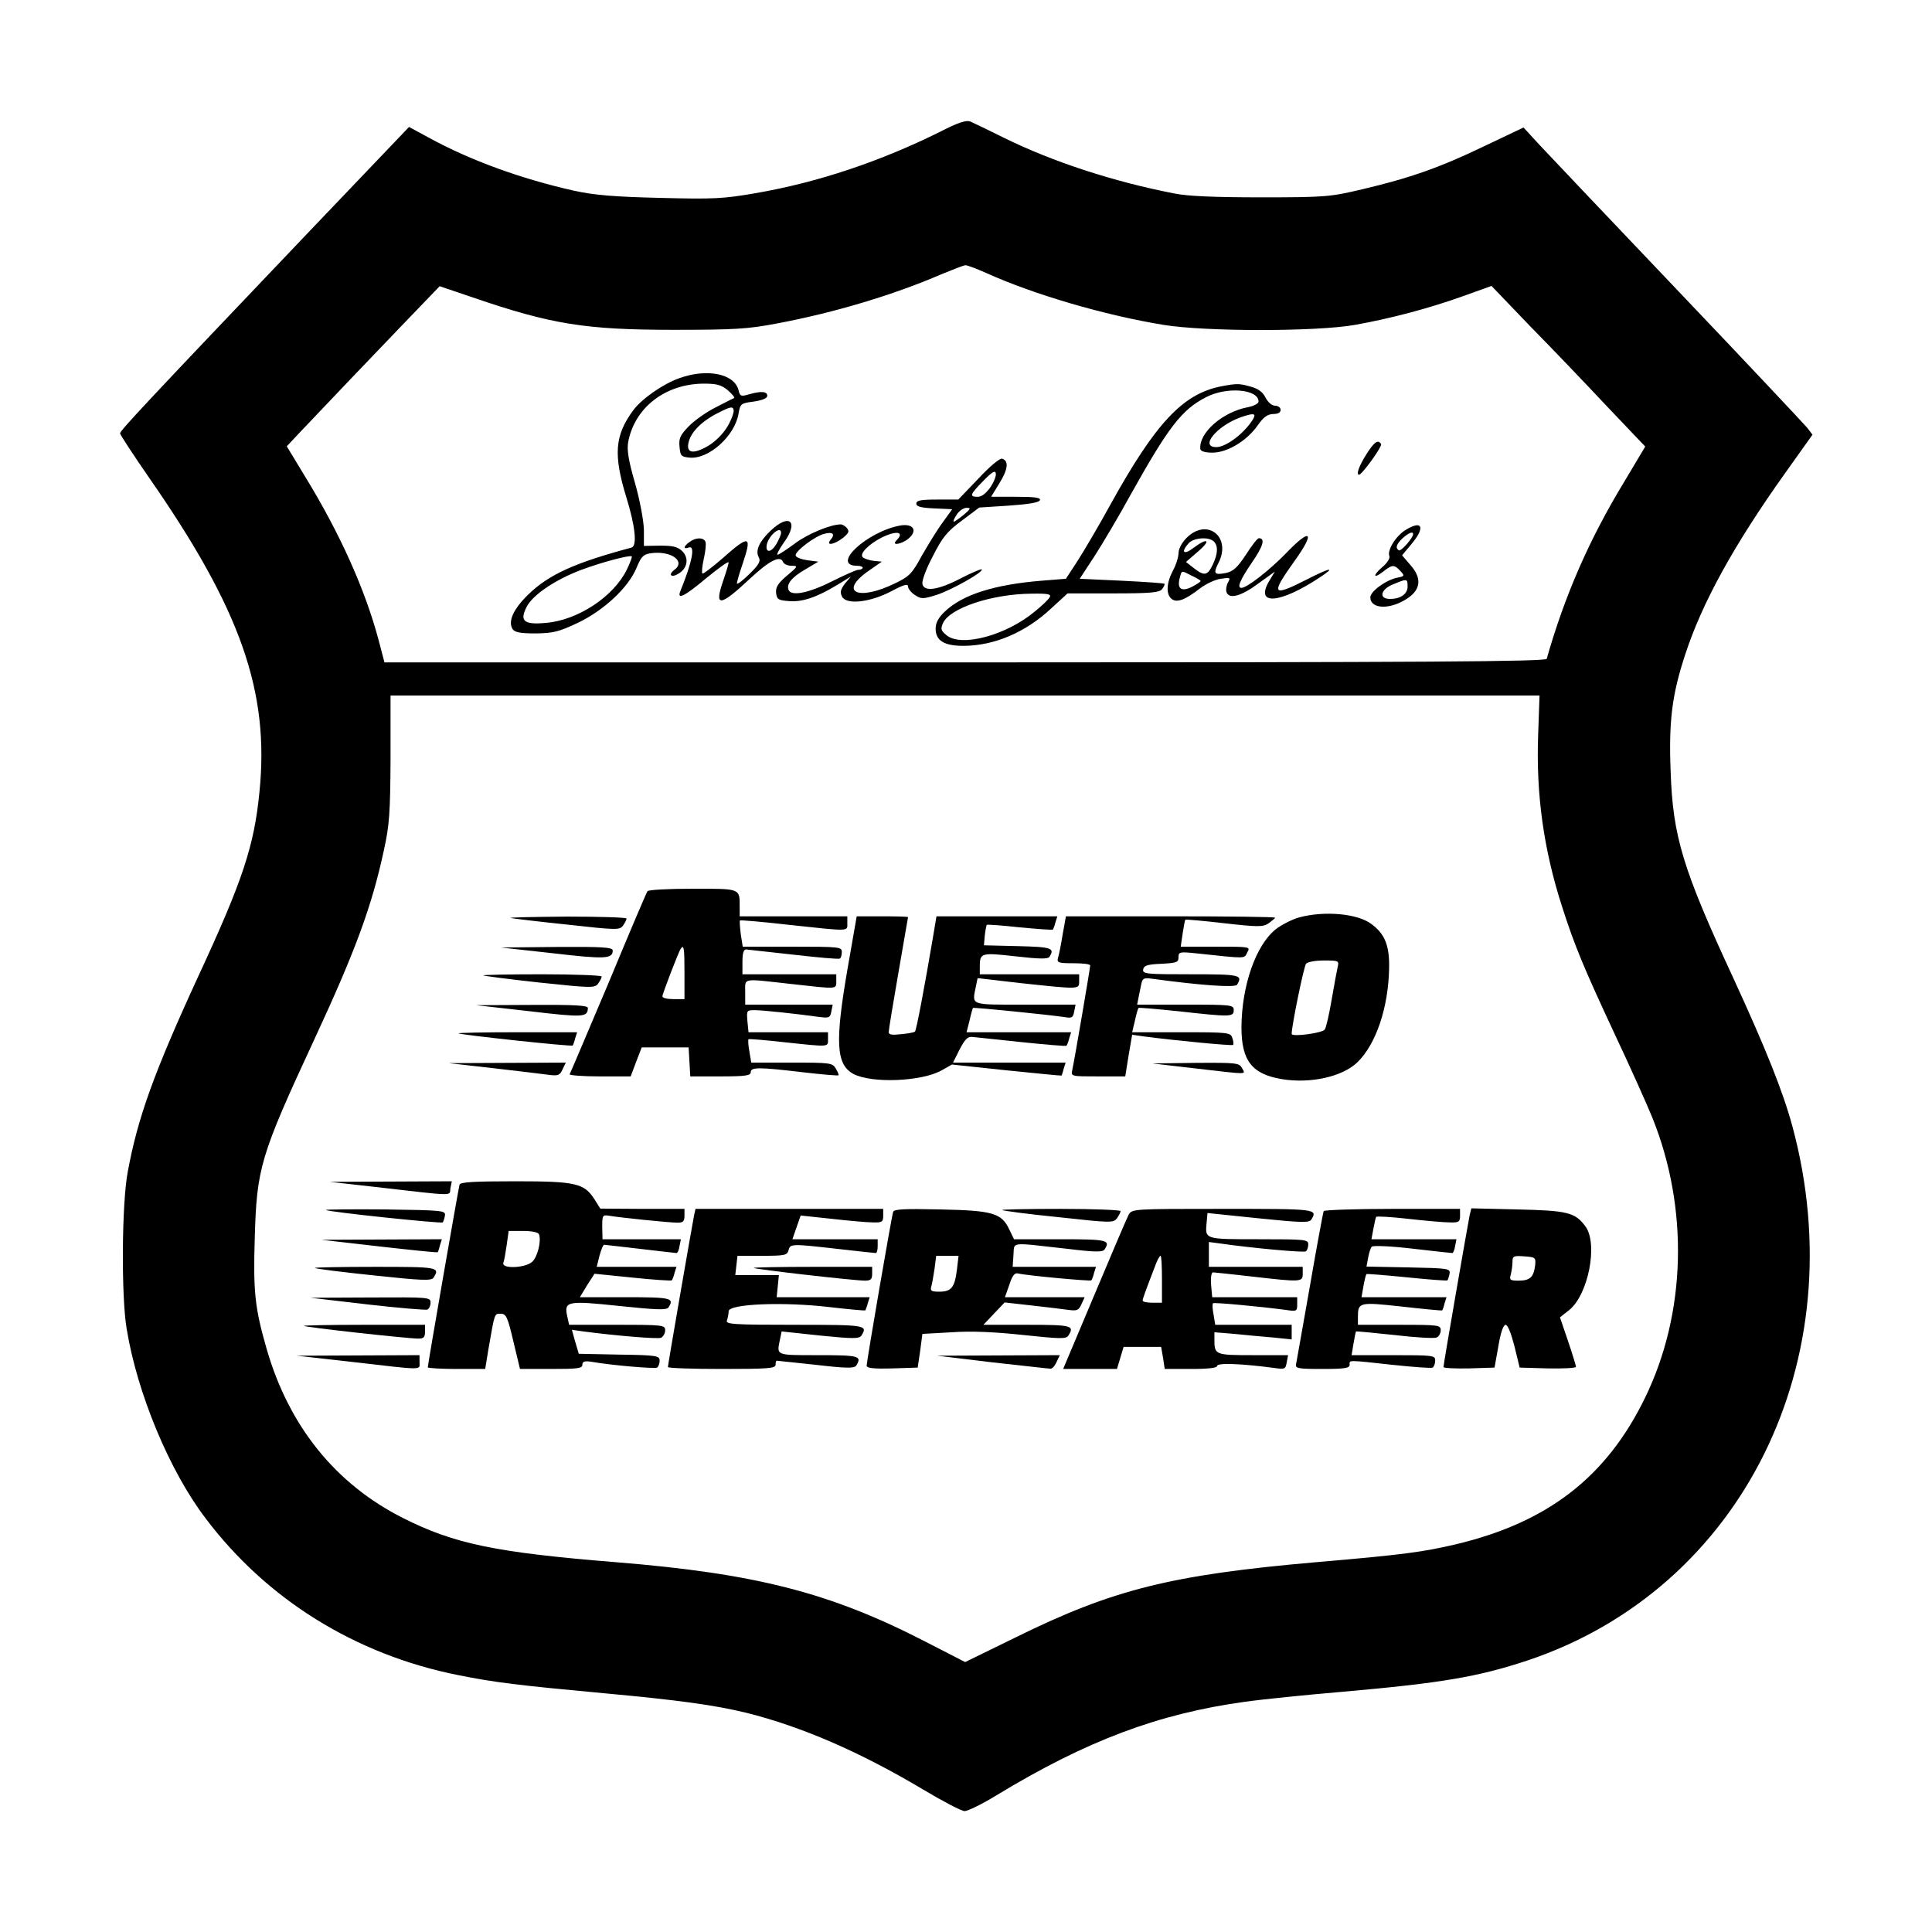 <svg version="1" xmlns="http://www.w3.org/2000/svg" width="933.333" height="933.333" viewBox="0 0 700 700"><path d="M340.7 47.7c-21.5 10.7-44.3 18.4-67 22.3-11.6 2-15 2.2-34.5 1.7-16.8-.4-23.9-1-31.2-2.6-19.2-4.3-37.6-11-52.6-19.2l-7.2-3.9-37.9 39.7C54.2 144.6 43.5 156 43.5 157c0 .5 4.8 7.8 10.6 16.2C87.2 220.8 97.7 250.6 94 287c-1.9 19.4-6 31.9-22.1 66.6-16.2 35.2-22 51.4-25.6 70.9-2.2 11.4-2.4 45.3-.4 57 3.8 23.3 15.5 51.4 28.5 68.5 22.2 29.5 54.4 49.5 91.5 56.9 13.4 2.7 21.7 3.7 53 6.6 27.2 2.5 40.1 4.3 51.6 7.1 20 5 41.2 14.2 64 27.8 7.2 4.3 13.9 7.8 15 7.8 1.1 0 6.3-2.5 11.5-5.7 32.6-19.8 58.7-29.6 90-33.9 6.3-.9 22.1-2.5 35-3.6 36.6-3.2 49.7-5.5 67.5-11.4 77.7-26 118.8-108.9 95.9-193.6-3.4-12.5-9.6-28-21.1-53-18.7-40.3-22.2-51.9-23-75.6-.7-18.2.5-27.7 5.3-42.3 6.1-18.7 17.6-39.6 36.2-65.7l9.9-13.9-1.9-2.5c-1.1-1.3-22-23.6-46.6-49.4-24.6-25.8-47.3-49.8-50.5-53.2l-5.7-6.2-14.3 6.8c-16 7.7-26.8 11.5-44.2 15.6-11.5 2.7-13.1 2.9-36.5 2.9-16.6 0-26.8-.4-31.5-1.4-21.8-4.2-44.2-11.5-61.8-20.2-5.6-2.8-11.1-5.4-12.2-5.9-1.5-.5-4.4.4-10.8 3.7zm16.6 51.2c17.5 7.9 42.9 15.3 64.2 18.8 15.2 2.5 55.6 2.5 69.5 0 13.4-2.4 27.1-6.1 39.1-10.4l10.3-3.7 14 14.6c7.8 7.9 20.3 21 27.9 29.1l13.8 14.5-7.7 12.9c-12.7 20.9-21.5 41.2-28 64-.3 1-43.3 1.3-210.7 1.3H139.3l-2.1-8c-4.9-18.4-14-38.7-26.7-59.4l-6.6-10.9 4.8-5.1c10.6-11.2 25.5-26.8 37.7-39.5l12.9-13.4 12.1 4.1c28.3 9.7 40.7 11.7 72.6 11.7 22.3 0 27-.3 37.5-2.3 20.8-3.9 42.4-10.4 59.5-17.8 4.1-1.7 8-3.2 8.7-3.3.6-.1 4 1.2 7.6 2.8zm200 167.3c-.8 21.6 2 41.8 8.8 62.7 4.4 13.7 7.7 21.7 19 45.9 5.6 11.9 11.7 25.5 13.6 30.2 13.2 32.8 12.3 70.8-2.7 101.5-13.9 28.6-35.2 45.1-68.4 53-11.9 2.8-19 3.8-50.6 6.5-52.7 4.6-73.8 9.9-108.9 27.2l-18.4 9-14.6-7.5C300.7 577 273.7 570.1 223 566c-43.3-3.5-58.4-6.6-77-16-24.4-12.3-41.3-33.2-49.4-61.3-4.2-14.6-4.9-20.5-4.3-40 .7-25.5 2-29.9 21.4-71.7 15-32.3 21-48.5 25.4-69 2-9.1 2.3-13.5 2.4-33.2V252H557.8l-.5 14.2z"/><path d="M246.2 137c-6 2.1-13.7 7.5-16.8 11.7-6.7 9.1-7.2 16.1-2.4 31.7 3.2 10.4 3.9 17.4 1.8 18-20.5 5.5-29.9 9.7-37.5 17.1-5.3 5.2-7.3 9.6-5.6 12.4.8 1.2 2.7 1.6 8.4 1.6 6.5-.1 8.4-.6 15.4-3.9 9.5-4.6 18.2-12.8 21.1-19.8 1.6-3.9 2.4-4.9 4.9-5.3 7.4-1.2 13.2 2.8 8.8 6-2.4 1.8-1 3 1.6 1.3 3.2-1.9 3.8-5.6 1.3-8.1-1.7-1.6-3.3-2-8-2l-5.9.1V192c-.1-3.4-1.4-10.5-3.2-16.9-2.4-8.2-3-12.1-2.5-14.9 2.3-12.5 13.5-21.2 27.5-21.2 4.7 0 6.3.5 8.6 2.4 1.5 1.3 2.6 2.6 2.3 2.8-.3.1-3.2 1.6-6.5 3.3-3.3 1.6-7.7 4.7-9.8 6.8-3.2 3.3-3.8 4.4-3.5 7.5.3 3.4.6 3.7 3.6 4 7 .7 16.5-7.9 17.8-16 .6-3.5.8-3.7 5.5-4.3 3.2-.5 4.9-1.2 4.9-2.1 0-1.6-2.2-1.8-6.7-.5-2.8.8-3.2.7-3.7-1.5-1.5-6-11.4-8-21.4-4.4zm17.4 17.5c-1.6 2.7-4.4 5.5-7.1 7.1-5.4 3.1-8 2.6-7-1.4.9-3.8 5-7.8 10.9-10.7 4.3-2.2 5.1-2.3 5.4-1 .2.9-.8 3.6-2.2 6zm-36.5 51.9c-4.8 9.8-17.8 18.4-29.5 19.3-7.8.7-9.4-.7-6.8-5.8 2.2-4.4 10.6-10 20-13.5 7.3-2.7 17.4-5.4 18.1-4.8.2.2-.6 2.3-1.8 4.8zM442.3 140c-13.8 2.8-23.6 13.3-39.8 42.5-4.2 7.7-9.7 17-12 20.6l-4.3 6.6-8.8.7c-17.1 1.4-28.5 5-35 11.1-2.4 2.3-3.4 4.1-3.4 6.3 0 4.3 3.1 6.2 10 6.2 11.1 0 22.5-4.8 31.8-13.5l6-5.5h16.5c13.5 0 16.7-.3 17.7-1.5.7-.9 1.1-1.7.9-2-.3-.2-7.2-.7-15.6-1.1l-15.1-.7 5.3-8.1c2.9-4.5 8.8-14.4 13-22.1 13.9-24.9 18.7-31.1 27.5-35.6 7.5-3.9 19-2.9 19 1.6 0 .7-1.7 1.6-3.7 2-9.3 1.7-18 9.3-17.4 15.2.1.8 1.7 1.3 4.4 1.3 5.4 0 12.5-4.3 16.4-9.9 2.1-3 3.5-4 5.6-4.1 1.7 0 2.7-.5 2.7-1.5 0-.8-.9-1.5-2-1.5s-2.6-1.2-3.5-3c-1-2-2.7-3.2-5.3-3.9-4.2-1.2-5-1.2-10.9-.1zm11.8 11.7c-3 5.1-9.8 10.3-13.4 10.3-6.2 0 .2-7.7 8.8-10.8 4.6-1.6 5.7-1.5 4.6.5zm-73.8 64.7c-.4.8-2.8 3.1-5.3 5.1-10.2 8.6-26.6 13.1-32 8.7-2.1-1.7-2.3-2.3-1.3-4.5 2.5-5.4 17.7-10.5 32.1-10.6 6-.1 7.2.2 6.5 1.3zM495 164.7c-2.7 4.3-3.7 7.3-2.6 7.3s8.5-10.3 8-11.1c-1.1-1.8-2.5-.8-5.4 3.8z"/><path d="M354.5 173.4l-7.3 7.6h-7.6c-6 0-7.6.3-7.6 1.5 0 1 1.6 1.5 6.5 1.7l6.5.3-3.6 5c-2 2.7-5.3 8.2-7.5 12-3.4 6.3-4.5 7.4-9.5 9.8-13.6 6.7-20.8 3.2-9.5-4.6l4.6-3.2-3-.3c-1.6-.2-3.4-.8-3.9-1.3-1.3-1.2 2-4.6 6.6-7 5.5-2.8 8.8-2.3 5.6.9-2 2 1.7 1.5 4.3-.6 3.5-2.9 1.9-5.6-2.9-4.8-12.1 2.2-25.4 14.6-15.6 14.6 2.6 0 2.6 1.4.1 1.5-.7.1-5 2-9.6 4.3-8.4 4.2-14.5 5.3-15.4 2.9-.8-2.1 1.2-4.6 6.1-7.4l4.7-2.8-3.9-.5c-2.2-.3-4.1-1-4.3-1.7-.5-1.4 7-7.1 10.4-7.9 3-.8 4 .1 2.3 2.1-2 2.4 1.2 1.9 4.4-.6 2.1-1.7 2.4-2.4 1.5-3.5-.6-.8-1.7-1.4-2.3-1.4-3.7 0-12.1 3.5-16.7 7-3 2.2-5.7 4-6.2 4-.4 0 .6-2 2.3-4.4 5.6-7.7 2-10.8-4.8-4.3-4.1 3.9-5.6 7.2-4.3 9.6.8 1.4.1 2.7-3.4 6.1-2.5 2.5-4.5 3.9-4.5 3.4 0-.6.9-3.7 2-6.9 3.6-10.6 2.6-10.9-7.1-2.3-3.8 3.3-7.2 5.9-7.4 5.6-.3-.3-.1-2.7.5-5.3.6-2.7.9-5.4.6-6.2-.7-1.7-3.6-1.6-5.8.1-2.2 1.6-2.3 2.7-.3 2 2.5-1 1.4 5-3 15.8-1.3 3.3 1.5 1.9 9.5-4.8 4.4-3.6 8-6.2 8-5.6 0 .5-.9 3.5-2 6.7-3.3 9.6-1.2 9.4 9.8-.9 7-6.5 10.9-8.5 11.9-6 .3.8 1.7 1.4 3.1 1.4 2.4 0 2.4.2-1.7 3.6-3.3 2.8-4.1 4.2-3.9 6.3.3 2.3.8 2.6 4.7 2.9 4.8.4 10.1-1.4 17.5-5.9l4.9-3-2.2 2.6c-1.6 2.2-1.8 3.1-1 4.7 1.6 3 10.1 2.1 17.9-2 4.5-2.4 6-2.8 6-1.7 0 .8 1.1 2.2 2.5 3.1 2.3 1.5 2.9 1.5 8-.1 5.4-1.8 17-8.3 16.2-9.2-.3-.2-3.6 1.2-7.5 3.2-8.2 4.3-13.5 5.1-14 2-.2-1.2 1.5-5.7 3.8-10 3.4-6.7 5-8.8 10.4-12.8l6.4-4.8 10.8-.7c7.1-.5 10.9-1.1 11.2-2 .3-.9-1.9-1.2-8.7-1.2h-9l3-4.9c3.1-5 3.5-8.1 1-8.9-.8-.3-4.5 2.8-8.6 7.2zm4.3 3.2c-1.5 2.1-3.1 3.4-4.5 3.4-3.2 0-2.9-.8 2-5.8 3.1-3.2 4.3-3.9 4.5-2.7.2.9-.7 3.2-2 5.1zm-9.6 9.9c-1.7 1.4-3.3 2.5-3.6 2.5-.4 0 .1-1.1 1-2.5s2.5-2.5 3.6-2.5c1.7 0 1.5.4-1 2.5zm-66.2 6.6c0 .6-.8 2.4-1.7 4-1.9 3.2-4 3.3-3.5.3.7-3.4 5.2-7.2 5.2-4.3zM509.3 192c-3.5 2.1-6.8 7.4-5.9 9.5.3.8-.9 2.6-2.6 4-3.6 3.1-3.2 4.4.5 1.5 3.1-2.5 3.9-2.5 6.1-.1 1.6 1.7 1.5 1.9-1.1 2.4-4.1.8-9.8 5-9.8 7.1 0 4.4 7.3 4.6 13.6.3 4.7-3.2 5.1-7.3.9-12l-3-3.5 3.5-4.2c5-6 3.8-8.7-2.2-5zm2.7 1.5c0 1.4-4.4 6.4-5.2 5.9-1.3-.9-.9-2.2 1.4-4.4 2.1-1.9 3.8-2.6 3.8-1.5zm-2 19c0 2.7-2.5 4.5-6.4 4.5-4.2 0-3.4-3.5 1.2-5.3 5-2.1 5.2-2.1 5.2.8zM429.9 194.9c-1.7 1.7-2.9 4-2.9 5.5 0 1.4-.9 4.3-2 6.3-2.4 4.5-2.6 8.6-.5 10.3 1.9 1.5 4.9.4 10.4-3.9 2-1.5 5.3-3.1 7.4-3.4 3.5-.5 3.6-.5 2.6 1.4-.6 1.1-.8 2.7-.5 3.5 1 2.6 5.3 1.4 11.4-3.1l6.1-4.4-2.1 3.5c-5.2 8.9 3.9 8.2 18.4-1.4 6.1-4 3.8-3.6-4.8.8-12.6 6.4-13.1 5.5-4.4-6.7 7.7-10.7 6-12.3-3.1-2.8-5.8 6-14.1 12.5-16.1 12.5-1.7 0-.6-2.7 3.8-9.2 4.1-5.9 4.9-8.8 2.5-8.8-.5 0-2.6 2.7-4.7 6-3.1 4.7-4.6 6-7.2 6.6-4.2.8-4.7.3-2.8-3.5 5-9.5-4-16.7-11.5-9.2zm9.9 1.3c1.6 1.6 1.5 4.4-.4 8.4s-3.1 4.2-6.9 1.2l-2.8-2.2 4.4-3.8c4.9-4.2 3.5-5.2-1.8-1.2-3.4 2.6-4.6 1.5-1.6-1.8 1.8-2 7.3-2.4 9.1-.6zm-8 12.4c1.8.8 3.2 1.7 3.2 1.9 0 .3-1.4 1.2-3.1 2.1-3.7 1.9-5.5.8-4.5-3 .8-3.1.5-3 4.4-1zM234.6 322.9c-.4.5-6.7 15.4-14.1 33.2-7.5 17.7-13.8 32.6-14.1 33.1-.3.4 4.6.8 10.8.8h11.3l2-5.3 2-5.2h17l.3 5.2.3 5.3h11c9 0 10.9-.3 10.9-1.5 0-1.9 2.9-1.9 18.9 0 6.9.8 12.7 1.3 12.9 1.1.2-.2-.3-1.3-1-2.5-1.2-2-2.1-2.1-16-2.1h-14.6l-.7-4.1c-.4-2.2-.5-4.2-.3-4.4.1-.1 5.9.3 12.8 1.1 16.8 1.8 16 1.8 16-1.1V374h-28.8l-.4-4c-.3-3.9-.3-4 2.7-4 2.8 0 15 1.3 23.6 2.5 3.3.4 3.7.2 4.1-2l.5-2.5H270v-4.5c0-5.3-1.4-5 16.5-3 17.1 1.9 16.5 2 16.5-1V353h-34v-4.5c0-3 .4-4.5 1.3-4.5.6.1 8.4.9 17.2 1.9 8.8 1 16.3 1.7 16.8 1.4.4-.2.7-1.3.7-2.4 0-1.8-.8-1.9-17.9-1.9h-18l-.7-4.5c-.3-2.5-.5-4.8-.3-5 .2-.2 8.3.5 17.9 1.6 22.3 2.4 21 2.4 21-.6V332h-39v-3.4c0-6.8.4-6.6-17-6.6-8.8 0-16.1.4-16.4.9zm13.4 29.6v9.5h-4c-2.2 0-4-.4-4-1 0-.9 5.7-15.7 6.6-17.2 1.2-1.8 1.4-.3 1.4 8.7zM470.7 332.4c-2.6.7-6.4 2.7-8.5 4.3-7.2 5.8-12.3 20.4-12.4 35.5 0 12.1 3.8 17 14.7 18.8 10.4 1.7 22-.9 27.4-6.2 6.7-6.6 11.1-19.7 11.4-33.8.2-8.3-1.5-12.6-6.4-16.2-5-3.8-17-4.9-26.2-2.4zm14 17.8c-.3 1.3-1.3 6.6-2.2 11.9-.9 5.3-2 10.2-2.5 10.9-.8 1.3-12 2.8-12 1.6 0-3 4.4-24.4 5.2-25.4.6-.7 3.4-1.2 6.5-1.2 5.2 0 5.5.1 5 2.2zM185 332.6c.8.2 10 1.3 20.5 2.4 18 2 19 2 20.2.4.7-1 1.3-2.1 1.3-2.6 0-.4-9.8-.7-21.7-.7-12 .1-21.1.3-20.3.5z"/><path d="M307.1 350.9c-4.6 26.6-4.2 34.8 2.1 38.2 6.6 3.5 24.7 2.8 32-1.3l3.7-2.1 19.8 2.1c10.9 1.1 19.8 2 19.9 1.9.1-.1.5-1.2.8-2.5l.7-2.2h-40.8l2.4-4.8c1.9-3.6 2.9-4.7 4.6-4.5 1.2.1 9.3 1 18 1.9 8.7.9 15.9 1.5 16.1 1.3.2-.2.7-1.4 1-2.7l.7-2.2h-37.9l1.1-4.3c.5-2.3 1.1-4.3 1.2-4.5.3-.3 27.8 2.5 33.1 3.3 2.8.5 3.2.2 3.6-2l.5-2.5h-18.3c-20.4 0-19.2.4-17.8-6.7l.6-2.9 15.6 1.8c21.5 2.3 21.2 2.3 21.2-.7V353h-36v-2.8c0-5 .5-5.1 13-3.7 8.7 1 11.7 1 12.2.2 2.1-3.2.8-3.6-11.4-3.9l-12.3-.3.3-3.5c.2-1.9.6-3.7.7-3.9.2-.2 5.6.2 12 .9 6.4.6 11.8 1 12 .8.1-.2.6-1.3.9-2.6l.7-2.2h-43.8l-1.2 7.2c-3.1 18.3-6.1 34.2-6.6 34.6-.2.2-2.4.7-5 .9-3.4.4-4.5.2-4.5-.8 0-.8 1.6-10.4 3.5-21.4 1.9-11 3.5-20.1 3.5-20.2 0-.2-4.2-.3-9.3-.3h-9.3l-3.3 18.9z"/><path d="M385 338.7c-.6 3.8-1.4 7.6-1.7 8.5-.4 1.6.3 1.8 5.6 1.8 3.4 0 6.1.3 6.1.8 0 .9-5.8 34.9-6.5 37.9-.5 2.3-.4 2.3 9.3 2.3h9.9l1.2-7.5 1.3-7.6 4.1.6c10.5 1.4 32.1 3.5 32.5 3.1.2-.3.1-1.4-.3-2.5-.6-2-1.3-2.1-18.5-2.1h-17.8l1-4.2c.5-2.3 1.1-4.4 1.3-4.6.1-.2 6.7.4 14.5 1.2 18.9 2.1 20 2.1 20-.4 0-1.9-.7-2-17.5-2H412l.5-2.5c.3-1.4.7-3.6 1-4.9.4-2.1.9-2.4 3.8-2 17.5 2.4 30.1 3.3 30.9 2.2 2.2-3.6 1.1-3.8-16.8-3.8-16.2 0-17.5-.1-17.2-1.8.3-1.4 1.6-1.8 6.6-2 5.5-.3 6.2-.5 6.2-2.4s.4-2 6.3-1.4c18.8 2 17.4 2 18.6-.3 1.2-2.1 1.1-2.1-11.5-2.1h-12.6l.7-4.8c.4-2.6.8-4.8 1-5 .1-.1 6.4.4 14 1.3 12.4 1.4 14.1 1.4 16.2 0 1.2-.9 2.3-1.8 2.3-2 0-.3-17-.5-37.9-.5h-37.9l-1.2 6.7zM200.5 345.4c18.8 2.2 21.5 2 21.5-1 0-1.2-3.7-1.4-20.2-1.3l-20.3.2 19 2.1zM175.1 353.4c.2.2 9.4 1.4 20.4 2.6 18.9 2 20 2 21.2.4.7-1 1.3-2.1 1.3-2.6 0-.4-9.7-.8-21.7-.8-11.9 0-21.4.2-21.2.4zM192 366.4c19.5 2.3 20.9 2.2 21-1.2 0-.9-4.7-1.2-20.2-1.1l-20.3.1 19.5 2.2zM166.1 374.4c.5.5 41 4.9 41.4 4.4.1-.1.6-1.3.9-2.6l.7-2.2h-21.7c-12 0-21.5.2-21.3.4zM178.5 387c8.8 1 17.8 2.1 20.1 2.4 3.7.5 4.2.2 5.2-1.9l1.2-2.5-21.3.1-21.2.1 16 1.8z"/><path d="M433 387.1c19.9 2.3 18.3 2.3 17-.1-1-1.9-2-2-16.8-1.9l-15.7.2 15.5 1.8zM135.5 430c30.5 3.5 27.2 3.4 27.7.5l.5-2.5-22.1.1-22.1.1 16 1.8zM166.5 429.2c-.4 1.4-11.5 65.1-11.5 66.2 0 .3 4.7.6 10.4.6h10.4l1.1-6.8c2.4-13.8 2.2-13.2 4.5-13.2 2 0 2.5 1.1 4.6 10l2.4 10h11.3c9.5 0 11.3-.2 11.3-1.5 0-1.2.8-1.5 3.3-1.1 7.4 1.3 22.9 2.6 23.8 2.1.5-.4.9-1.5.9-2.5 0-1.8-1-2-14.6-2.2l-14.7-.3-1.3-4.4-1.2-4.3 4.1.6c12.3 1.6 26.8 2.8 28.2 2.3.8-.4 1.5-1.6 1.5-2.7 0-1.9-.6-2-17.4-2h-17.4l-.7-3.2c-1.2-5.4.2-5.6 19.1-3.6 13.3 1.4 17 1.5 17.6.5 2.2-3.4 1.1-3.7-15.7-3.7h-16.4l2.6-4.3 2.7-4.2 13.8 1.4c7.6.8 14 1.2 14.2 1 .2-.2.7-1.4 1-2.7l.7-2.2h-28.9l1-4c.6-2.2 1.3-4 1.7-4 .3 0 6.2.7 13.1 1.5 6.9.8 12.8 1.5 13.1 1.5.4 0 .9-1.1 1.1-2.5l.5-2.5h-28.4l-.1-4.5c0-4.2.1-4.4 2.6-4 4.1.7 21.8 2.5 24.7 2.5 2 0 2.5-.5 2.5-2.5V438h-15.2l-15.3-.1-2-3.2c-3.8-6-6.7-6.7-28.8-6.7-14.9 0-19.9.3-20.2 1.2zm28.8 18c.9 2.6-.6 8.3-2.5 10-2.6 2.3-11.3 2.6-10.4.3.3-.8.8-3.7 1.2-6.5l.7-5h5.2c3.4 0 5.5.5 5.8 1.2zM118.1 438.4c.7.7 41.8 5 42.3 4.5.2-.2.6-1.3.8-2.4.3-1.9-.3-2-21.6-2.3-12.1-.1-21.8 0-21.5.2zM251.5 440.2c-.6 3-9.5 54.2-9.5 55.1 0 .4 8.8.7 19.5.7 16.7 0 19.5-.2 19.5-1.5 0-.8.2-1.5.4-1.5s6.6.7 14.2 1.5c11.1 1.3 13.9 1.3 14.6.3 2.2-3.5 1.1-3.8-13.7-3.8-15.7 0-15.1.2-13.9-5.7l.6-2.9 14 1.5c12 1.2 14.1 1.2 14.9 0 2.4-3.8 1.7-3.9-24.2-3.9-22.5 0-25.1-.2-24.5-1.6.3-.9.6-2.4.6-3.3 0-2.7 19.9-3.5 36.7-1.5 6.9.8 12.7 1.3 12.8 1.2.1-.2.6-1.3.9-2.6l.7-2.2h-33.7l.4-4 .4-4h-15.8l.4-3.5.4-3.5h9c8.1 0 9-.2 9.5-2 .6-2.4 1-2.4 17.8-.5 7.2.8 13.3 1.5 13.8 1.5.4 0 .7-1.1.7-2.5V449h-30.9l1.5-4.3 1.5-4.3 11.2 1.2c6.2.7 12.9 1.3 15 1.3 3.3.1 3.7-.2 3.7-2.4V438h-68l-.5 2.2zM323.6 439.1c-.6 1.8-9.6 54.2-9.6 55.7 0 .9 2.5 1.2 9.3 1l9.2-.3.9-6.1.8-6.1 10.7-.6c7.1-.5 15.6-.1 25.9 1 13.3 1.4 15.5 1.5 16.3.2 2.3-3.6 1.3-3.9-14.9-3.9h-15.9l3.9-4.1 3.8-4 9.8 1.1c5.3.6 11.3 1.3 13.3 1.6 3.1.4 3.7.2 4.7-2l1.2-2.6h-28.9l1.6-4.5c1.1-3.4 1.9-4.4 3.2-4.1 2.6.7 26.1 2.9 26.5 2.5.2-.2.7-1.4 1-2.7l.7-2.2h-30.2l.3-4.3c.4-4.9-1.8-4.6 19.8-2.2 9.8 1.2 12.6 1.2 13.2.2 2.2-3.4 1.1-3.7-16-3.7h-16.8l-1.7-3.5c-2.8-6-6-6.9-24.9-7.3-13.5-.3-16.9-.1-17.2.9zm23.1 21c-.8 6.4-2 7.9-6.4 7.9-2.8 0-3.3-.3-2.9-1.8.3-.9.8-3.8 1.2-6.5l.6-4.7h8.1l-.6 5.1zM363.1 438.4c.3.3 9.4 1.5 20.4 2.6 19.1 2.1 19.9 2.1 21.2.4.7-1 1.3-2.1 1.3-2.6 0-.4-9.7-.8-21.7-.8-11.9 0-21.4.2-21.2.4zM408.9 440.2c-.6 1.1-6.2 14.2-12.4 29L385.2 496h19.5l1.2-4 1.2-4h13.6l.7 4 .6 4h9.5c6.5 0 9.5-.4 9.5-1.1 0-1.2 9.1-.8 20.4.7 4.1.6 4.4.5 4.8-2l.5-2.6H454c-13.8 0-14-.1-14-5.7v-2.6l7.3.6c3.9.4 10.2 1 14 1.3l6.7.7V480H440.3l-.6-3.7c-.4-2-.5-3.9-.2-4.1.3-.4 17.3 1.2 26.3 2.4 4 .6 4.2.5 4.2-2V470h-30.8l-.4-4.5c-.2-2.6.1-4.5.7-4.5.5 0 6.9.7 14 1.5 18.1 2.1 18.5 2 18.5-1V459h-34v-9l3.8.5c11.7 1.7 30.5 3.4 31.3 2.9.5-.3.9-1.4.9-2.5 0-1.8-.8-1.9-18-1.9-19.8 0-19.4.1-18.8-6.2l.3-3.3 18.3 1.9c15.7 1.6 18.5 1.7 19.3.5 2.4-3.9 2-3.9-32.1-3.9-32.7 0-32.9 0-34.1 2.2zm12.1 23.3v8.5h-3.5c-1.9 0-3.5-.3-3.5-.8 0-.6.9-3.1 4.9-13.5.6-1.5 1.3-2.7 1.6-2.7.3 0 .5 3.8.5 8.5zM479.6 438.8c-.2.4-2.5 12.7-5 27.2-2.6 14.6-4.8 27.3-5 28.2-.4 1.6.6 1.8 9.5 1.8 8.1 0 9.9-.3 9.9-1.5 0-1.8-1.1-1.8 15.5 0 7.5.8 14.1 1.3 14.6 1 .5-.4.9-1.5.9-2.6 0-1.8-.8-1.9-15.1-1.9h-15.2l.7-4.2c.4-2.3.8-4.3.9-4.4.1-.1 6.4.5 13.9 1.3 7.6.9 14.5 1.3 15.3.9.8-.3 1.5-1.5 1.5-2.6 0-1.9-.6-2-15-2h-15v-2.8c0-5.4.4-5.5 16-3.8 7.9.9 14.4 1.5 14.5 1.4.2-.2.6-1.3.9-2.6l.7-2.2h-30.8l.7-4c.4-2.3.9-4.2 1.1-4.4.2-.1 6.8.4 14.7 1.2 7.8.8 14.4 1.3 14.6 1.1.2-.2.6-1.3.8-2.4.3-1.9-.3-2-14.9-2.3l-15.2-.3.6-3.2c.3-1.7.9-3.6 1.3-4 .5-.5 7.1-.2 14.7.7 7.7.9 14.2 1.6 14.5 1.6.3 0 .8-1.1 1-2.5l.5-2.5h-30.8l.7-3.8c.4-2 .8-4 1-4.3.2-.3 5.4 0 11.6.7 6.2.7 13 1.3 15.1 1.3 3.3.1 3.7-.2 3.7-2.4V438h-24.4c-13.5 0-24.7.4-25 .8zM532.5 440.2c-.6 2.9-9.5 54-9.5 55.1 0 .4 4.2.6 9.3.5l9.2-.3 1.4-7.8c.8-4.9 1.8-7.7 2.6-7.7s2 3.1 3.2 7.7l1.9 7.8 10.2.3c5.6.1 10.2-.1 10.2-.6 0-.4-1.3-4.7-2.9-9.4l-2.9-8.5 3.3-2.6c7-5.6 10.6-24.1 5.9-30.4-3.7-5-6.4-5.7-24.6-6.1l-16.7-.4-.6 2.4zm23.7 18.3c-.5 4.2-1.9 5.5-5.9 5.5-3.2 0-3.5-.2-2.9-2.3.3-1.2.6-3.2.6-4.5 0-2.1.4-2.3 4.3-2 4 .3 4.2.4 3.9 3.3zM137.4 451.6c11.5 1.3 21 2.3 21.2 2.1.1-.1.5-1.2.8-2.5l.7-2.2-21.8.1-21.8.1 20.9 2.4zM114.1 459.4c.2.3 9.8 1.5 21.3 2.7 17.8 1.9 20.9 2 21.7.8 2.4-3.8 1.6-3.9-21.3-3.9-12.2 0-21.9.2-21.7.4z"/><path d="M273.1 459.4c.5.5 36.4 4.6 40.3 4.6 2.1 0 2.6-.5 2.6-2.5V459h-21.7c-11.9 0-21.4.2-21.2.4zM133 472.6c11.3 1.3 21.1 2.1 21.8 1.9.6-.2 1.2-1.4 1.2-2.5 0-2-.5-2-21.7-1.9l-21.8.1 20.5 2.4zM110.1 480.4c.5.5 37.6 4.6 41.5 4.6 1.9 0 2.4-.5 2.4-2.5V480h-22.2c-12.2 0-21.9.2-21.7.4zM128 493.5c26 3 24 3 24 0V491l-22.2.1-22.3.1 20.5 2.3zM359.5 493.6c11 1.2 20.5 2.3 21.1 2.3.6.1 1.6-1 2.2-2.4l1.2-2.5-22.3.1-22.2.1 20 2.4z"/></svg>